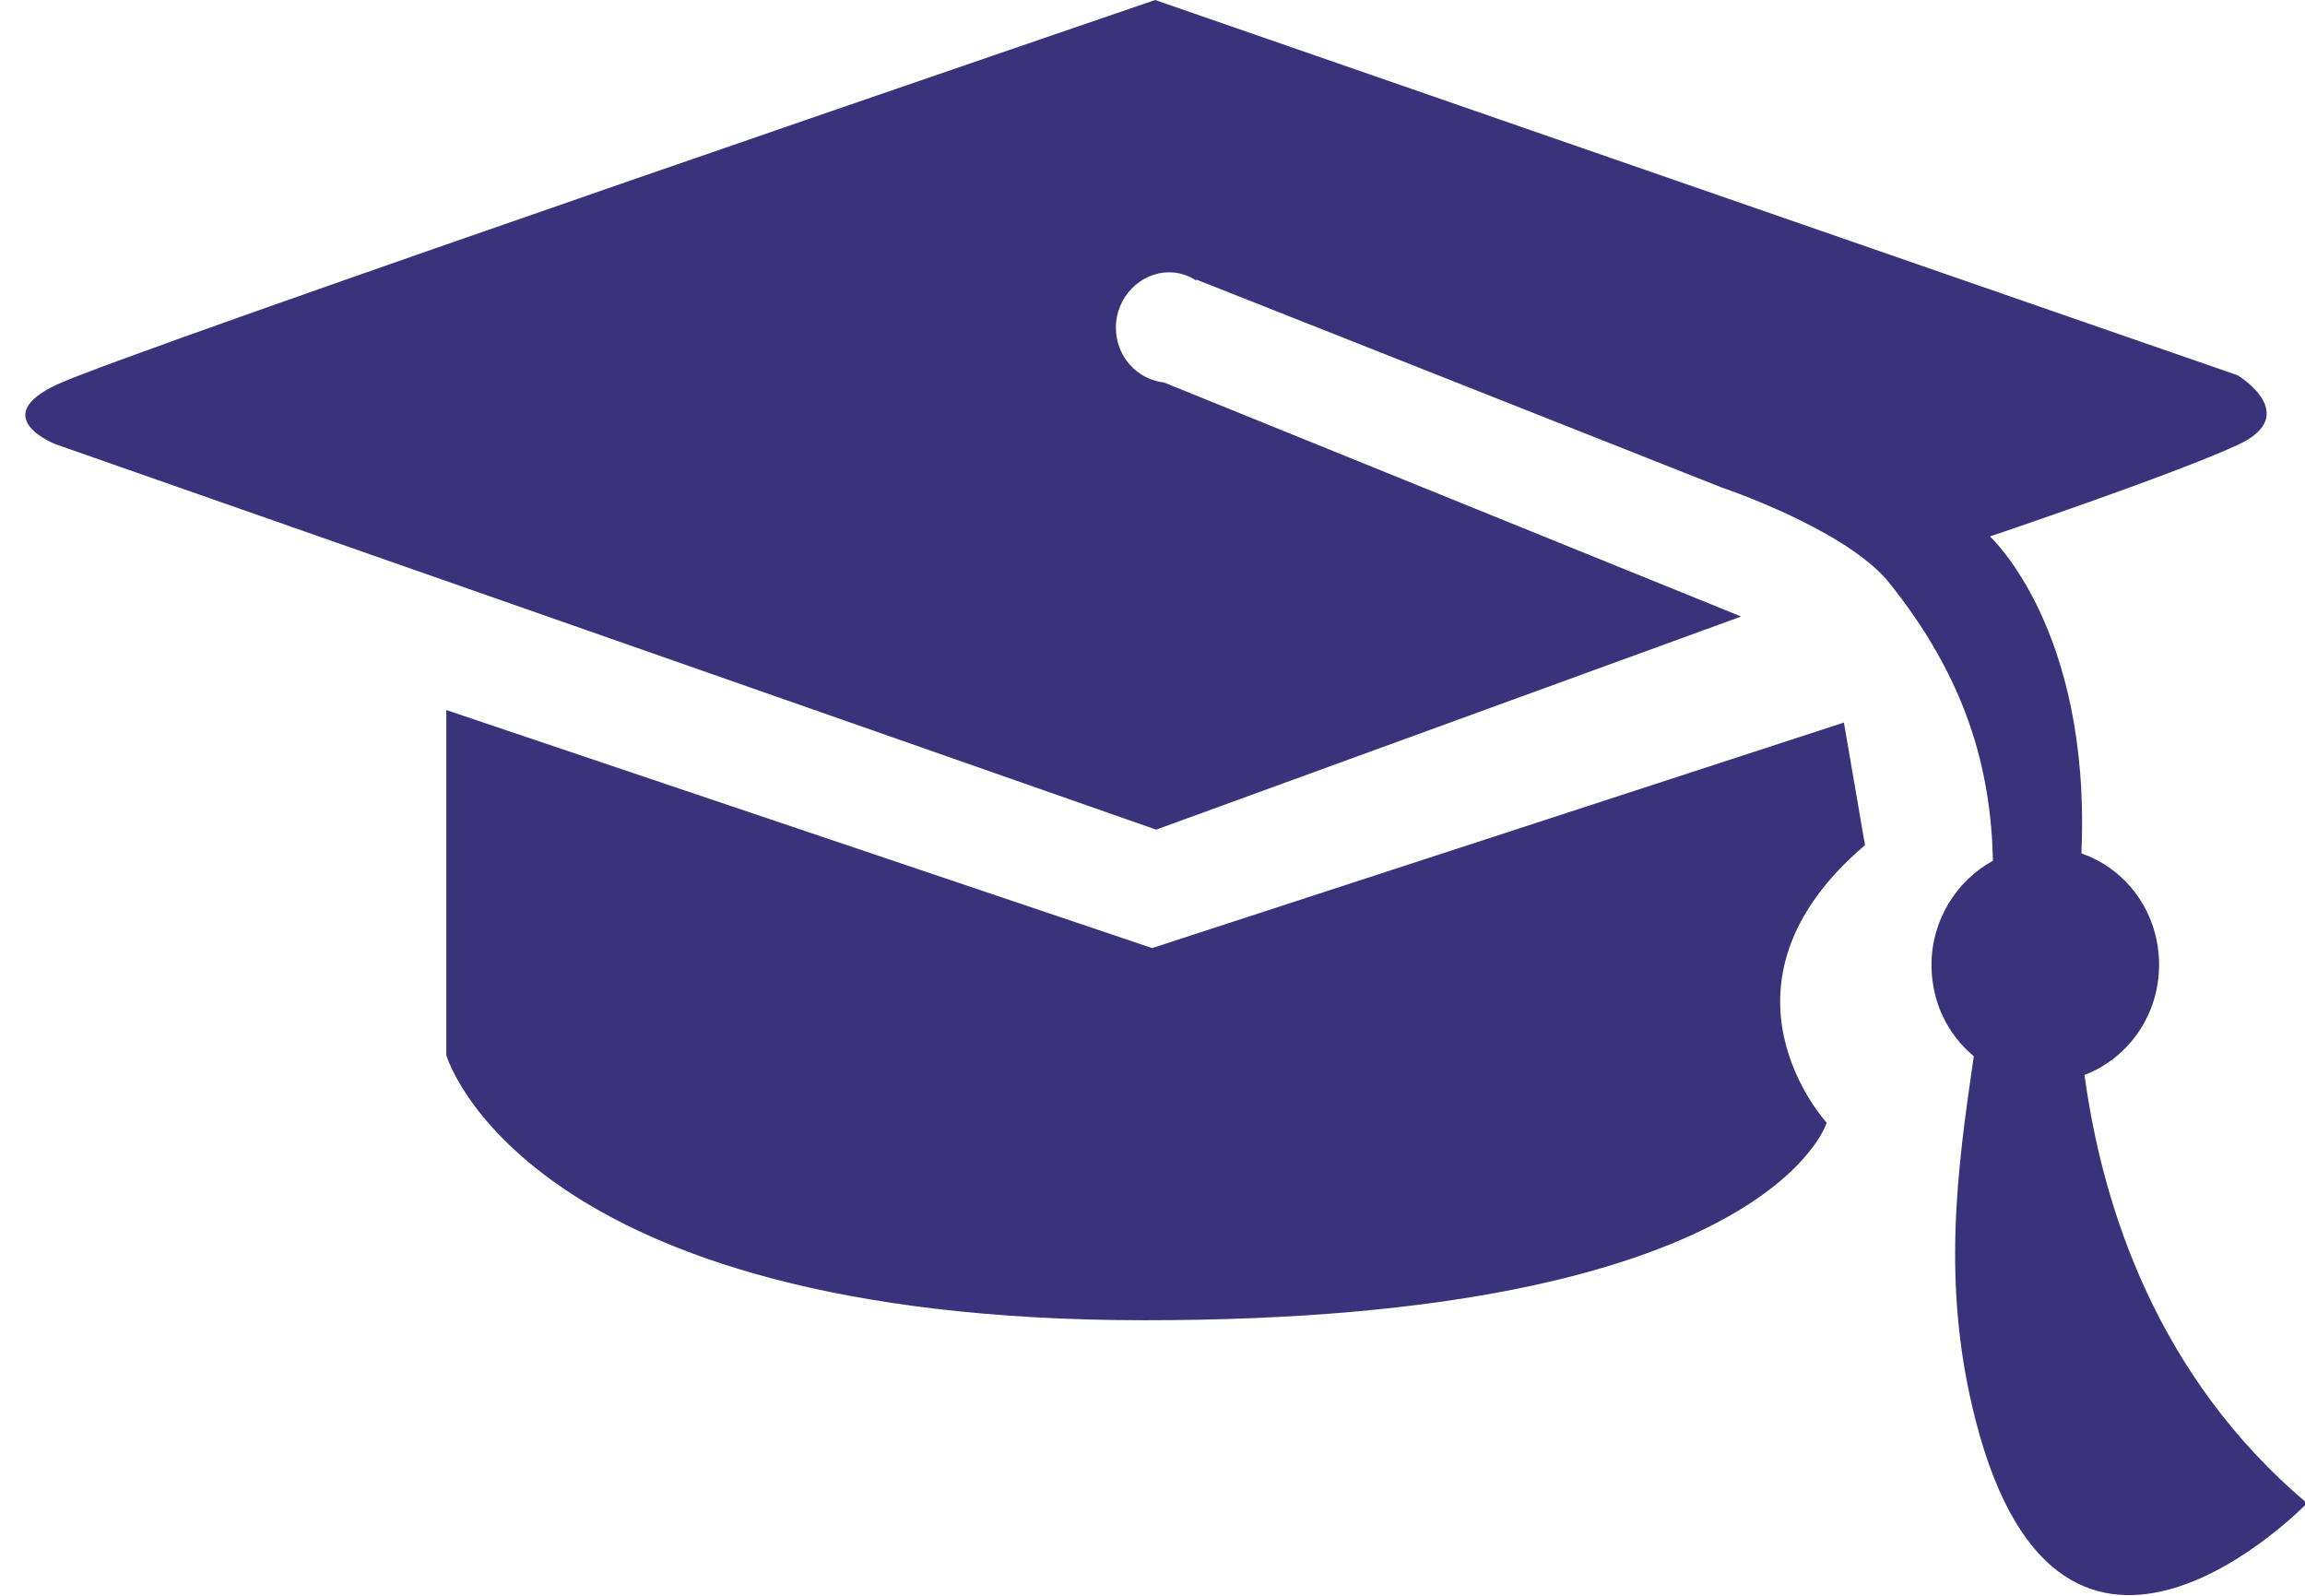 <svg xmlns="http://www.w3.org/2000/svg" width="26" height="18" fill="none" viewBox="0 0 26 18"><g clip-path="url(#clip0)"><path fill="#3A337B" d="M20.799 8.15L12.996 10.694L5.034 8.009V11.902C5.034 11.902 5.897 14.892 12.916 14.892C19.935 14.892 20.605 12.664 20.605 12.664C20.605 12.664 19.174 11.117 21.037 9.533L20.799 8.15Z"/><path fill="#3A337B" d="M0.639 4.339C1.434 3.964 13.03 0 13.03 0L25.24 4.233C25.24 4.233 25.978 4.679 25.24 5.019C24.502 5.359 22.446 6.051 22.446 6.051C22.446 6.051 23.581 7.083 23.479 9.592C23.479 9.592 23.479 9.604 23.479 9.627C23.99 9.803 24.354 10.296 24.354 10.882C24.354 11.457 24.002 11.938 23.513 12.125C23.718 13.638 24.343 15.537 26.023 16.956C26.023 16.956 23.264 19.818 22.287 16.03C21.889 14.494 22.082 13.169 22.264 11.914C21.969 11.668 21.787 11.304 21.787 10.882C21.787 10.378 22.071 9.932 22.48 9.709C22.457 8.678 22.184 7.646 21.276 6.532C20.753 5.945 19.424 5.5 19.424 5.5L13.496 3.154V3.166C13.405 3.107 13.303 3.072 13.189 3.072C12.86 3.072 12.587 3.354 12.587 3.694C12.587 4.022 12.826 4.28 13.132 4.315L19.64 6.954L13.041 9.358L0.65 5.019C0.639 5.019 -0.157 4.714 0.639 4.339Z"/></g><defs><clipPath id="clip0"><rect width="25.714" height="18" fill="#fff" transform="matrix(-1 0 0 1 26 0)"/></clipPath></defs></svg>